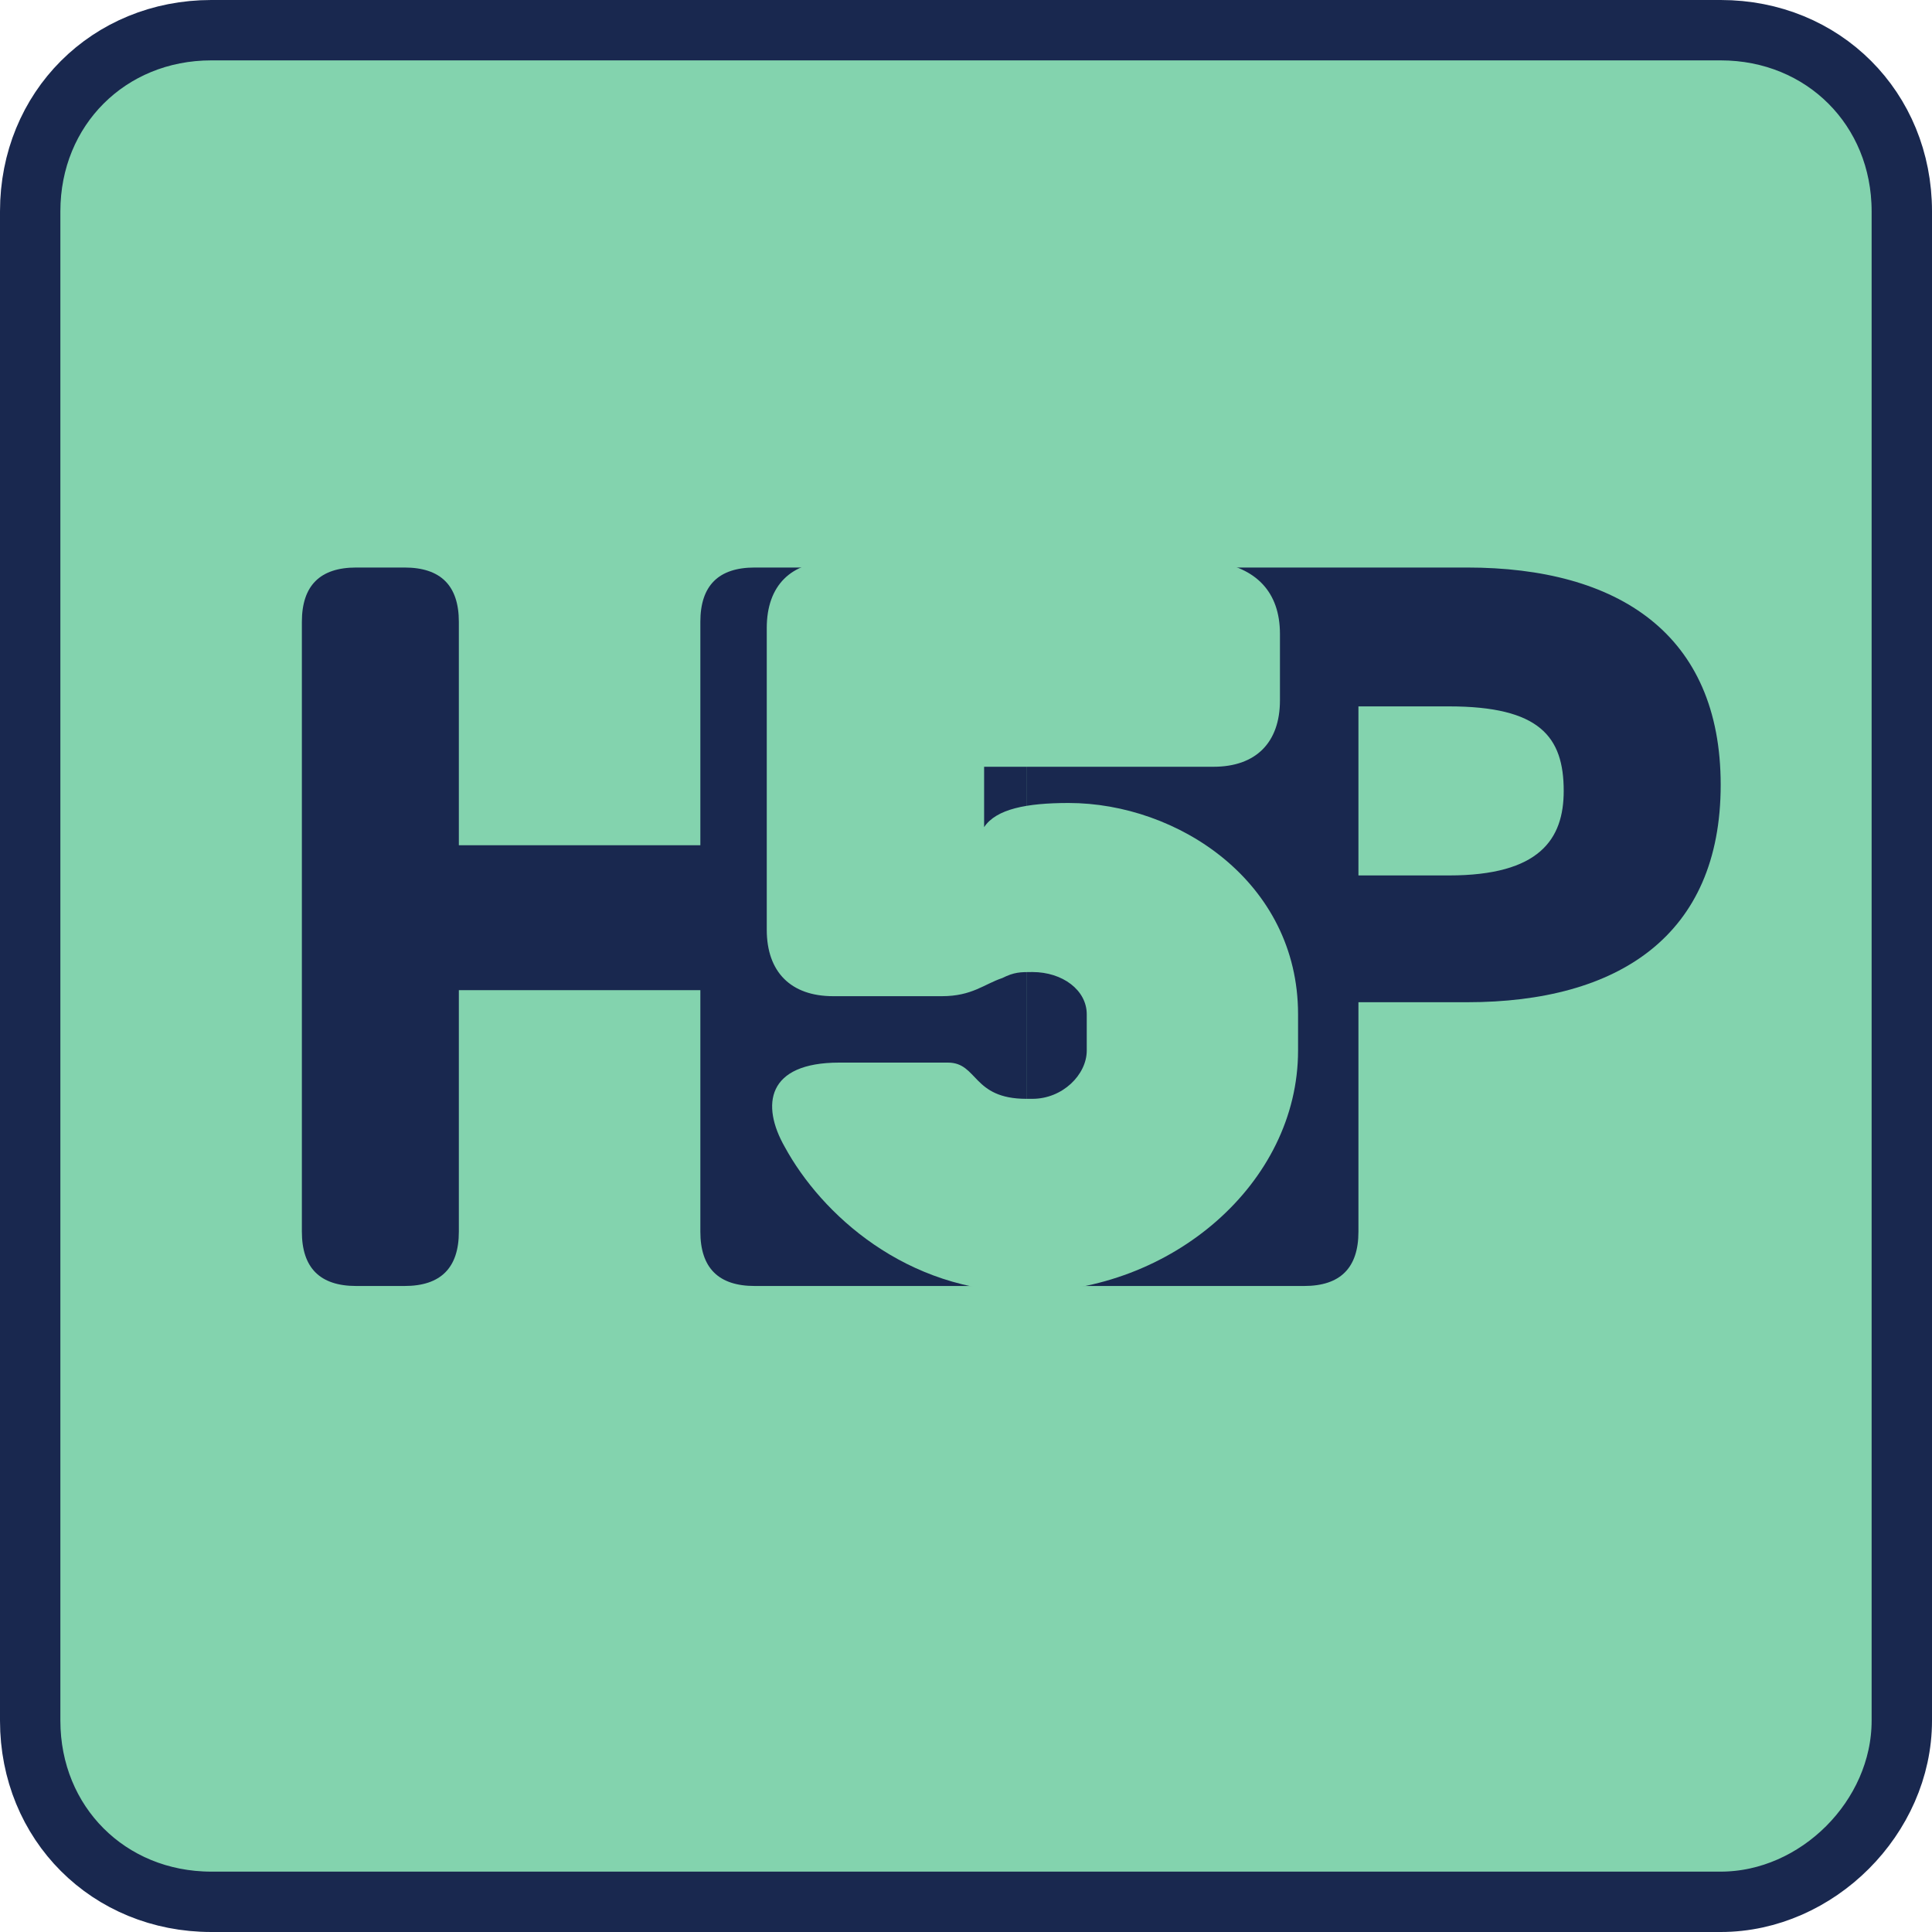 <?xml version="1.0" encoding="utf-8"?>
<!-- Generator: Adobe Illustrator 22.1.0, SVG Export Plug-In . SVG Version: 6.00 Build 0)  -->
<svg version="1.1" id="Layer_1" xmlns="http://www.w3.org/2000/svg" xmlns:xlink="http://www.w3.org/1999/xlink" x="0px" y="0px"
	 viewBox="0 0 32 32" style="enable-background:new 0 0 32 32;" xml:space="preserve">
<style type="text/css">
	.st0{fill:#83D3AE;}
	.st1{fill:#83D3AE;stroke:#19284F;stroke-miterlimit:10;}
	.st2{fill:#FFDC4F;}
	.st3{fill:#973A91;}
	.st4{fill:#19284F;}
	.st5{fill:none;stroke:#19284F;stroke-miterlimit:10;}
	.st6{fill:#FFFFFF;stroke:#19284F;stroke-miterlimit:10;}
	.st7{fill:#00FF7F;}
	.st8{fill:#19284F;stroke:#19284F;stroke-width:0.5;stroke-miterlimit:10;}
	.st9{fill:none;stroke:#19284F;stroke-width:2;stroke-miterlimit:10;}
	.st10{clip-path:url(#SVGID_2_);fill:#19284F;}
	.st11{fill:#973A91;stroke:#19284F;stroke-miterlimit:10;}
	.st12{fill:none;stroke:#19284F;stroke-linecap:round;stroke-miterlimit:10;}
	.st13{fill:#83D3AE;stroke:#19284F;stroke-linecap:round;stroke-miterlimit:10;}
	.st14{fill:#973A91;stroke:#19284F;stroke-linecap:round;stroke-miterlimit:10;}
	.st15{fill:#FFFFFF;stroke:#19284F;stroke-linecap:round;stroke-miterlimit:10;}
	.st16{fill:none;stroke:#E7443C;stroke-width:4;stroke-miterlimit:10;}
	.st17{fill:none;stroke:#F8BB2D;stroke-width:4;stroke-miterlimit:10;}
	.st18{fill:none;stroke:#3AA757;stroke-width:4;stroke-miterlimit:10;}
	.st19{fill:none;stroke:#19284F;stroke-width:4;stroke-miterlimit:10;}
	.st20{fill:none;stroke:#19284F;stroke-linecap:round;stroke-linejoin:round;stroke-miterlimit:10;}
	.st21{fill:#973A91;stroke:#19284F;stroke-linecap:round;stroke-linejoin:round;stroke-miterlimit:10;}
	.st22{fill:#FFFFFF;}
	.st23{fill:#19284F;stroke:#19284F;stroke-miterlimit:10;}
	.st24{fill:none;stroke:#19284F;stroke-linejoin:round;stroke-miterlimit:10;}
</style>
<path class="st1" d="M28.5,31.5h-25c-1.7,0-3-1.3-3-3v-25c0-1.7,1.3-3,3-3h25c1.7,0,3,1.3,3,3v25C31.5,30.1,30.1,31.5,28.5,31.5z"/>
<g>
	<path class="st4" d="M17,10.3v10.1c0,0.6-0.3,0.9-0.9,0.9h-3.6c-0.6,0-0.9-0.3-0.9-0.9v-4h-4v4c0,0.6-0.3,0.9-0.9,0.9H5.9
		C5.3,21.3,5,21,5,20.4V10.3c0-0.6,0.3-0.9,0.9-0.9h0.8c0.6,0,0.9,0.3,0.9,0.9V14h4v-3.7c0-0.6,0.3-0.9,0.9-0.9h3.6
		C16.7,9.4,17,9.7,17,10.3z"/>
	<path class="st4" d="M28.5,13c0,2.5-1.7,3.6-4.2,3.6h-1.8v3.8c0,0.6-0.3,0.9-0.9,0.9h-3.7c-0.6,0-0.9-0.3-0.9-0.9V10.3
		c0-0.6,0.3-0.9,0.9-0.9h6.4C26.8,9.4,28.5,10.5,28.5,13z M22.5,11.6v2.9H24c1.5,0,1.9-0.6,1.9-1.4c0-0.9-0.4-1.4-1.9-1.4H22.5z"/>
	<path class="st0" d="M21.2,10.5v1.1c0,0.7-0.4,1.1-1.1,1.1h-3.8v1c0.2-0.3,0.7-0.4,1.4-0.4c1.8,0,3.8,1.3,3.8,3.5v0.6
		c0,2.2-2.1,4-4.5,4c-2,0-3.4-1.3-4-2.4c-0.4-0.7-0.3-1.4,0.9-1.4h1.8c0.5,0,0.4,0.6,1.3,0.6h0.1c0.5,0,0.9-0.4,0.9-0.8v-0.6
		c0-0.4-0.4-0.7-0.9-0.7c-0.2,0-0.3,0-0.5,0.1c-0.3,0.1-0.5,0.3-1,0.3h-1.8c-0.7,0-1.1-0.4-1.1-1.1v-5c0-0.7,0.4-1.1,1.1-1.1h6.3
		C20.8,9.4,21.2,9.8,21.2,10.5z"/>
</g>
</svg>
